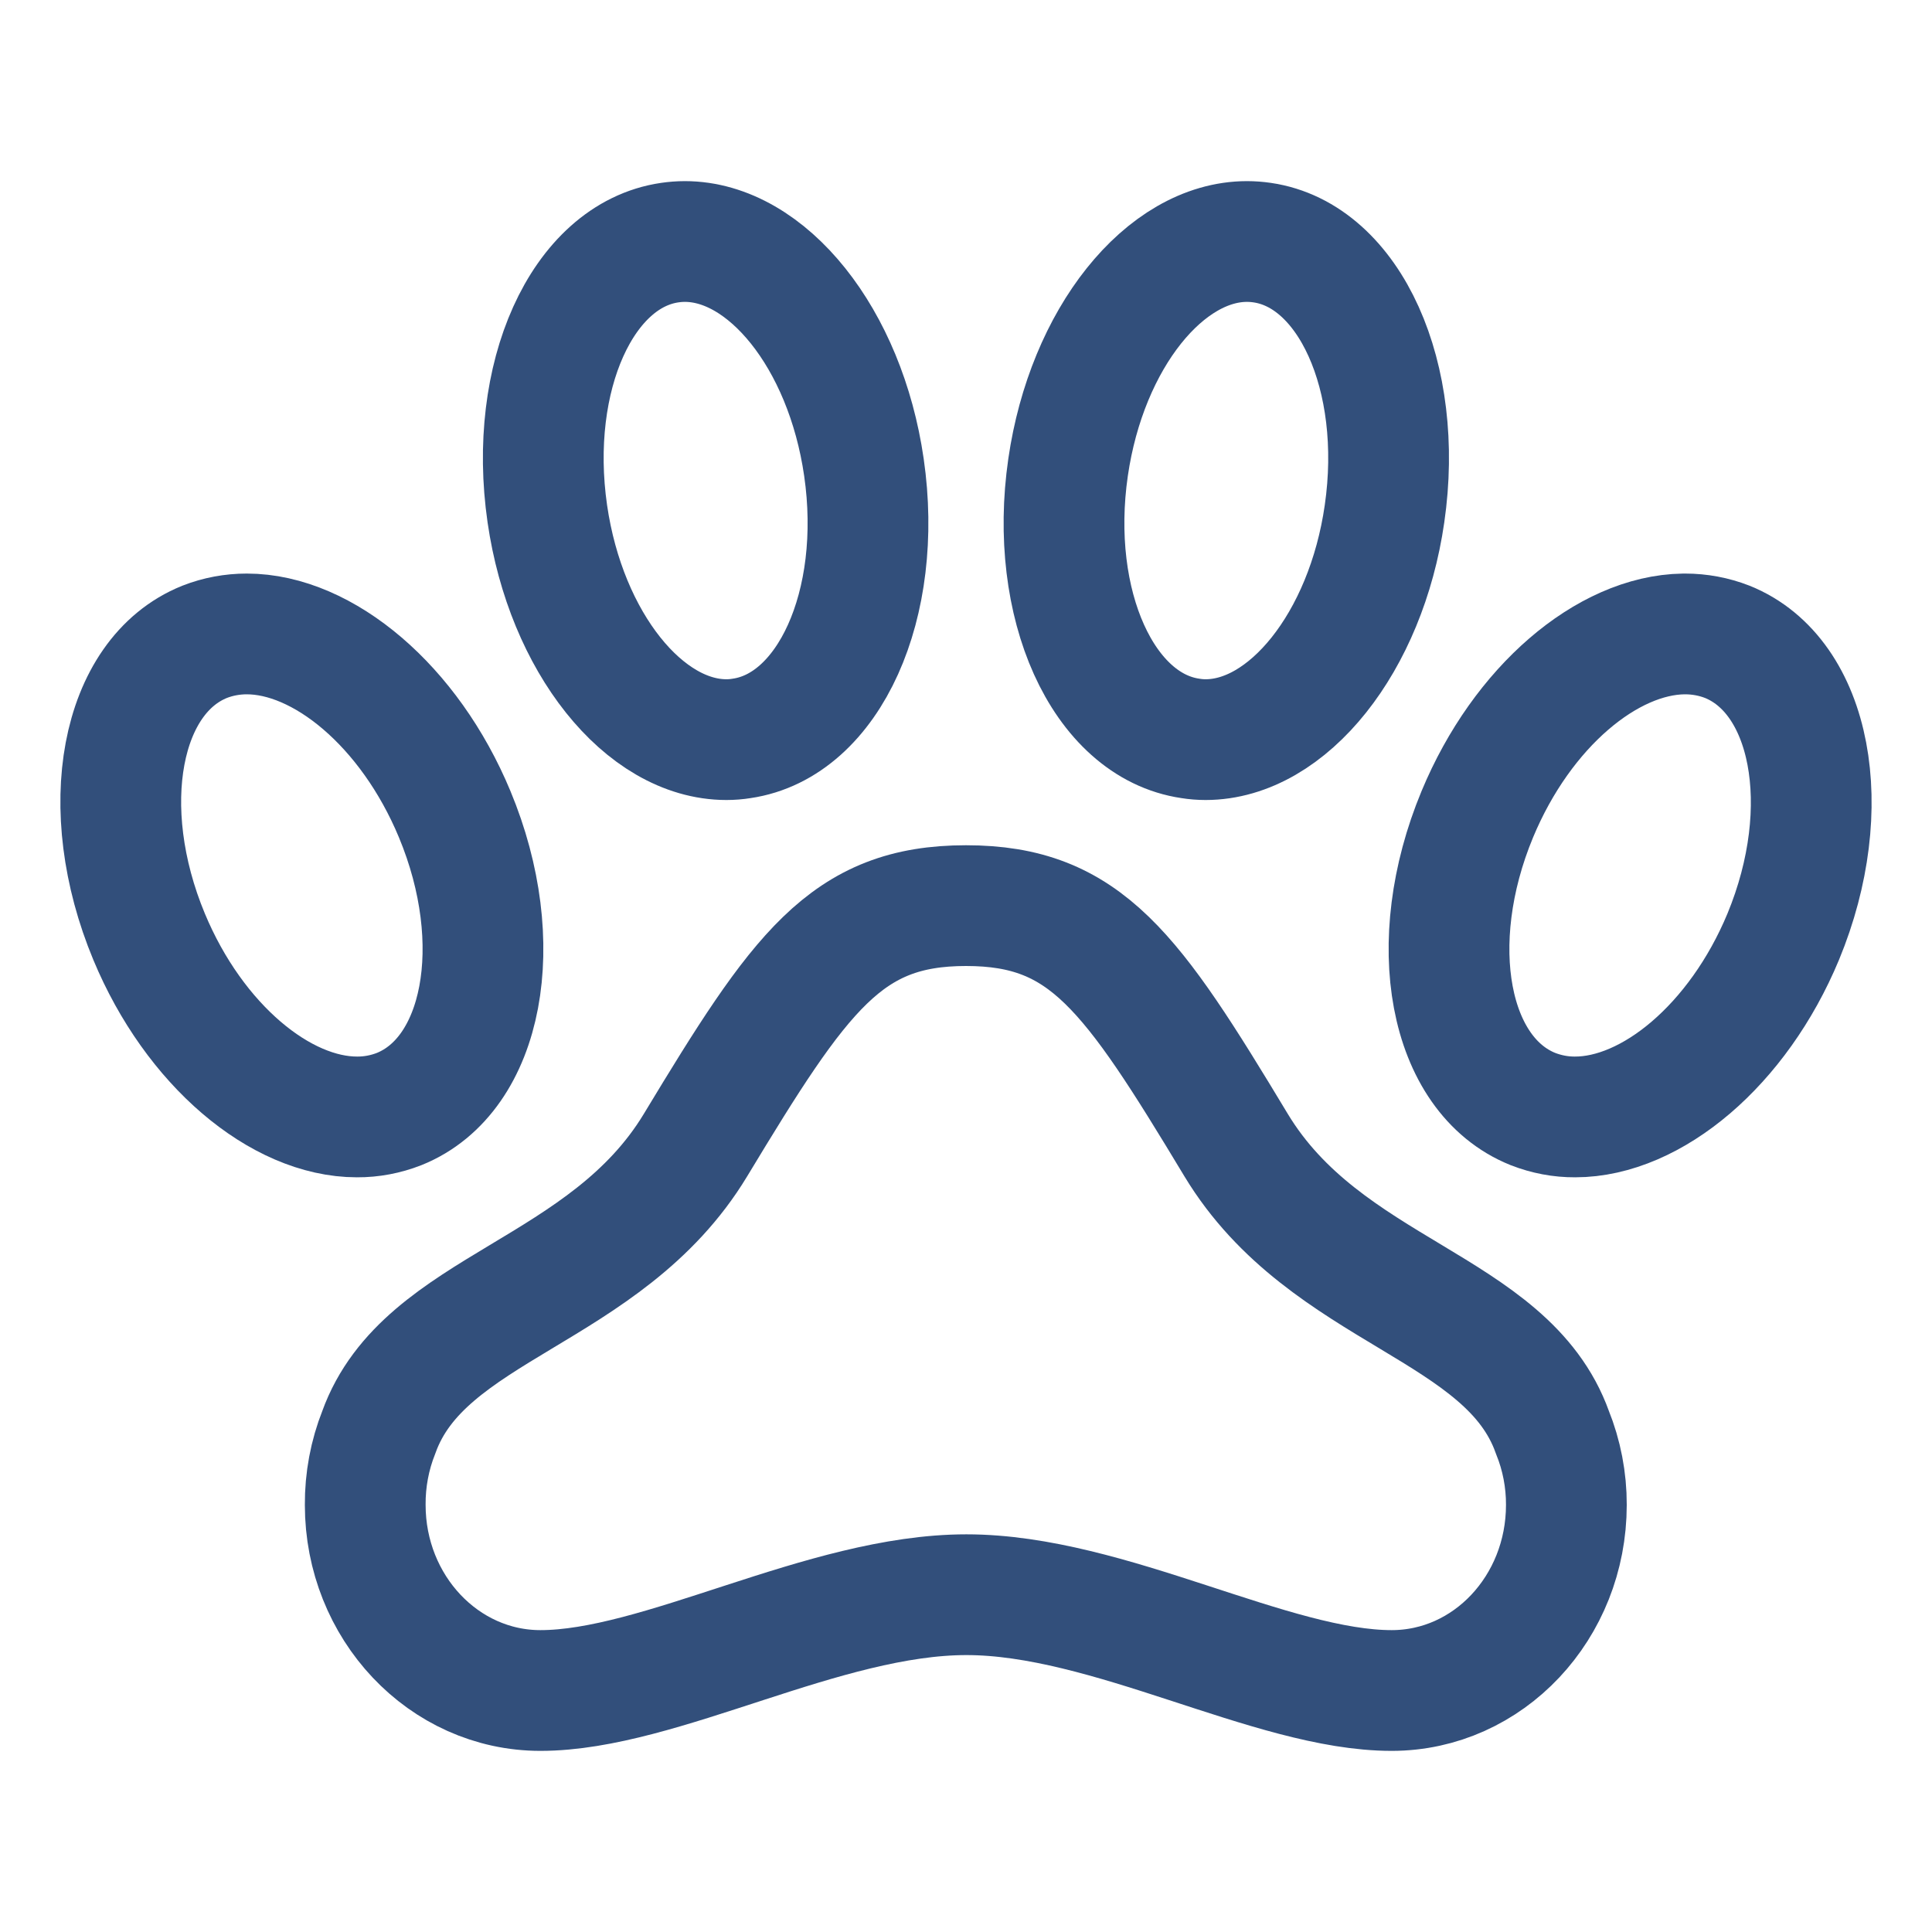 <svg width="24" height="24" viewBox="0 0 24 24" fill="none" xmlns="http://www.w3.org/2000/svg">
<path d="M21.457 7.973C21.29 7.908 21.113 7.875 20.933 7.875H20.915C19.969 7.889 18.909 8.775 18.352 10.114C17.686 11.716 17.992 13.355 19.043 13.777C19.21 13.842 19.387 13.876 19.566 13.875C20.516 13.875 21.591 12.984 22.152 11.636C22.814 10.034 22.503 8.395 21.457 7.973V7.973Z" stroke="#324F7B" stroke-width="1.5" stroke-miterlimit="10"/>
<path d="M15.356 14.226C14.053 12.063 13.491 11.25 12 11.25C10.509 11.25 9.942 12.068 8.639 14.226C7.523 16.071 5.269 16.224 4.706 17.791C4.592 18.078 4.535 18.385 4.537 18.694C4.537 19.968 5.513 21 6.713 21C8.203 21 10.233 19.81 12.005 19.81C13.777 19.81 15.797 21 17.288 21C18.488 21 19.458 19.969 19.458 18.694C19.459 18.385 19.4 18.078 19.284 17.791C18.722 16.219 16.472 16.071 15.356 14.226Z" stroke="#324F7B" stroke-width="1.5" stroke-miterlimit="10"/>
<path d="M9.024 9.188C9.087 9.188 9.149 9.183 9.211 9.173C10.299 9.015 10.979 7.508 10.732 5.805C10.5 4.2 9.526 3 8.507 3C8.445 3 8.382 3.005 8.32 3.014C7.232 3.172 6.553 4.68 6.799 6.382C7.031 7.982 8.005 9.188 9.024 9.188Z" stroke="#324F7B" stroke-width="1.5" stroke-miterlimit="10"/>
<path d="M17.199 6.382C17.446 4.68 16.767 3.172 15.679 3.014C15.617 3.005 15.554 3 15.491 3C14.473 3 13.501 4.2 13.268 5.805C13.021 7.508 13.701 9.015 14.789 9.173C14.851 9.183 14.913 9.188 14.976 9.188C15.995 9.188 16.969 7.982 17.199 6.382V6.382Z" stroke="#324F7B" stroke-width="1.5" stroke-miterlimit="10"/>
<path d="M4.958 13.777C6.007 13.355 6.314 11.714 5.648 10.114C5.087 8.766 4.013 7.875 3.065 7.875C2.886 7.875 2.708 7.908 2.542 7.973C1.492 8.395 1.186 10.036 1.852 11.636C2.413 12.984 3.487 13.875 4.435 13.875C4.614 13.876 4.792 13.842 4.958 13.777V13.777Z" stroke="#324F7B" stroke-width="1.5" stroke-miterlimit="10"/>
</svg>

